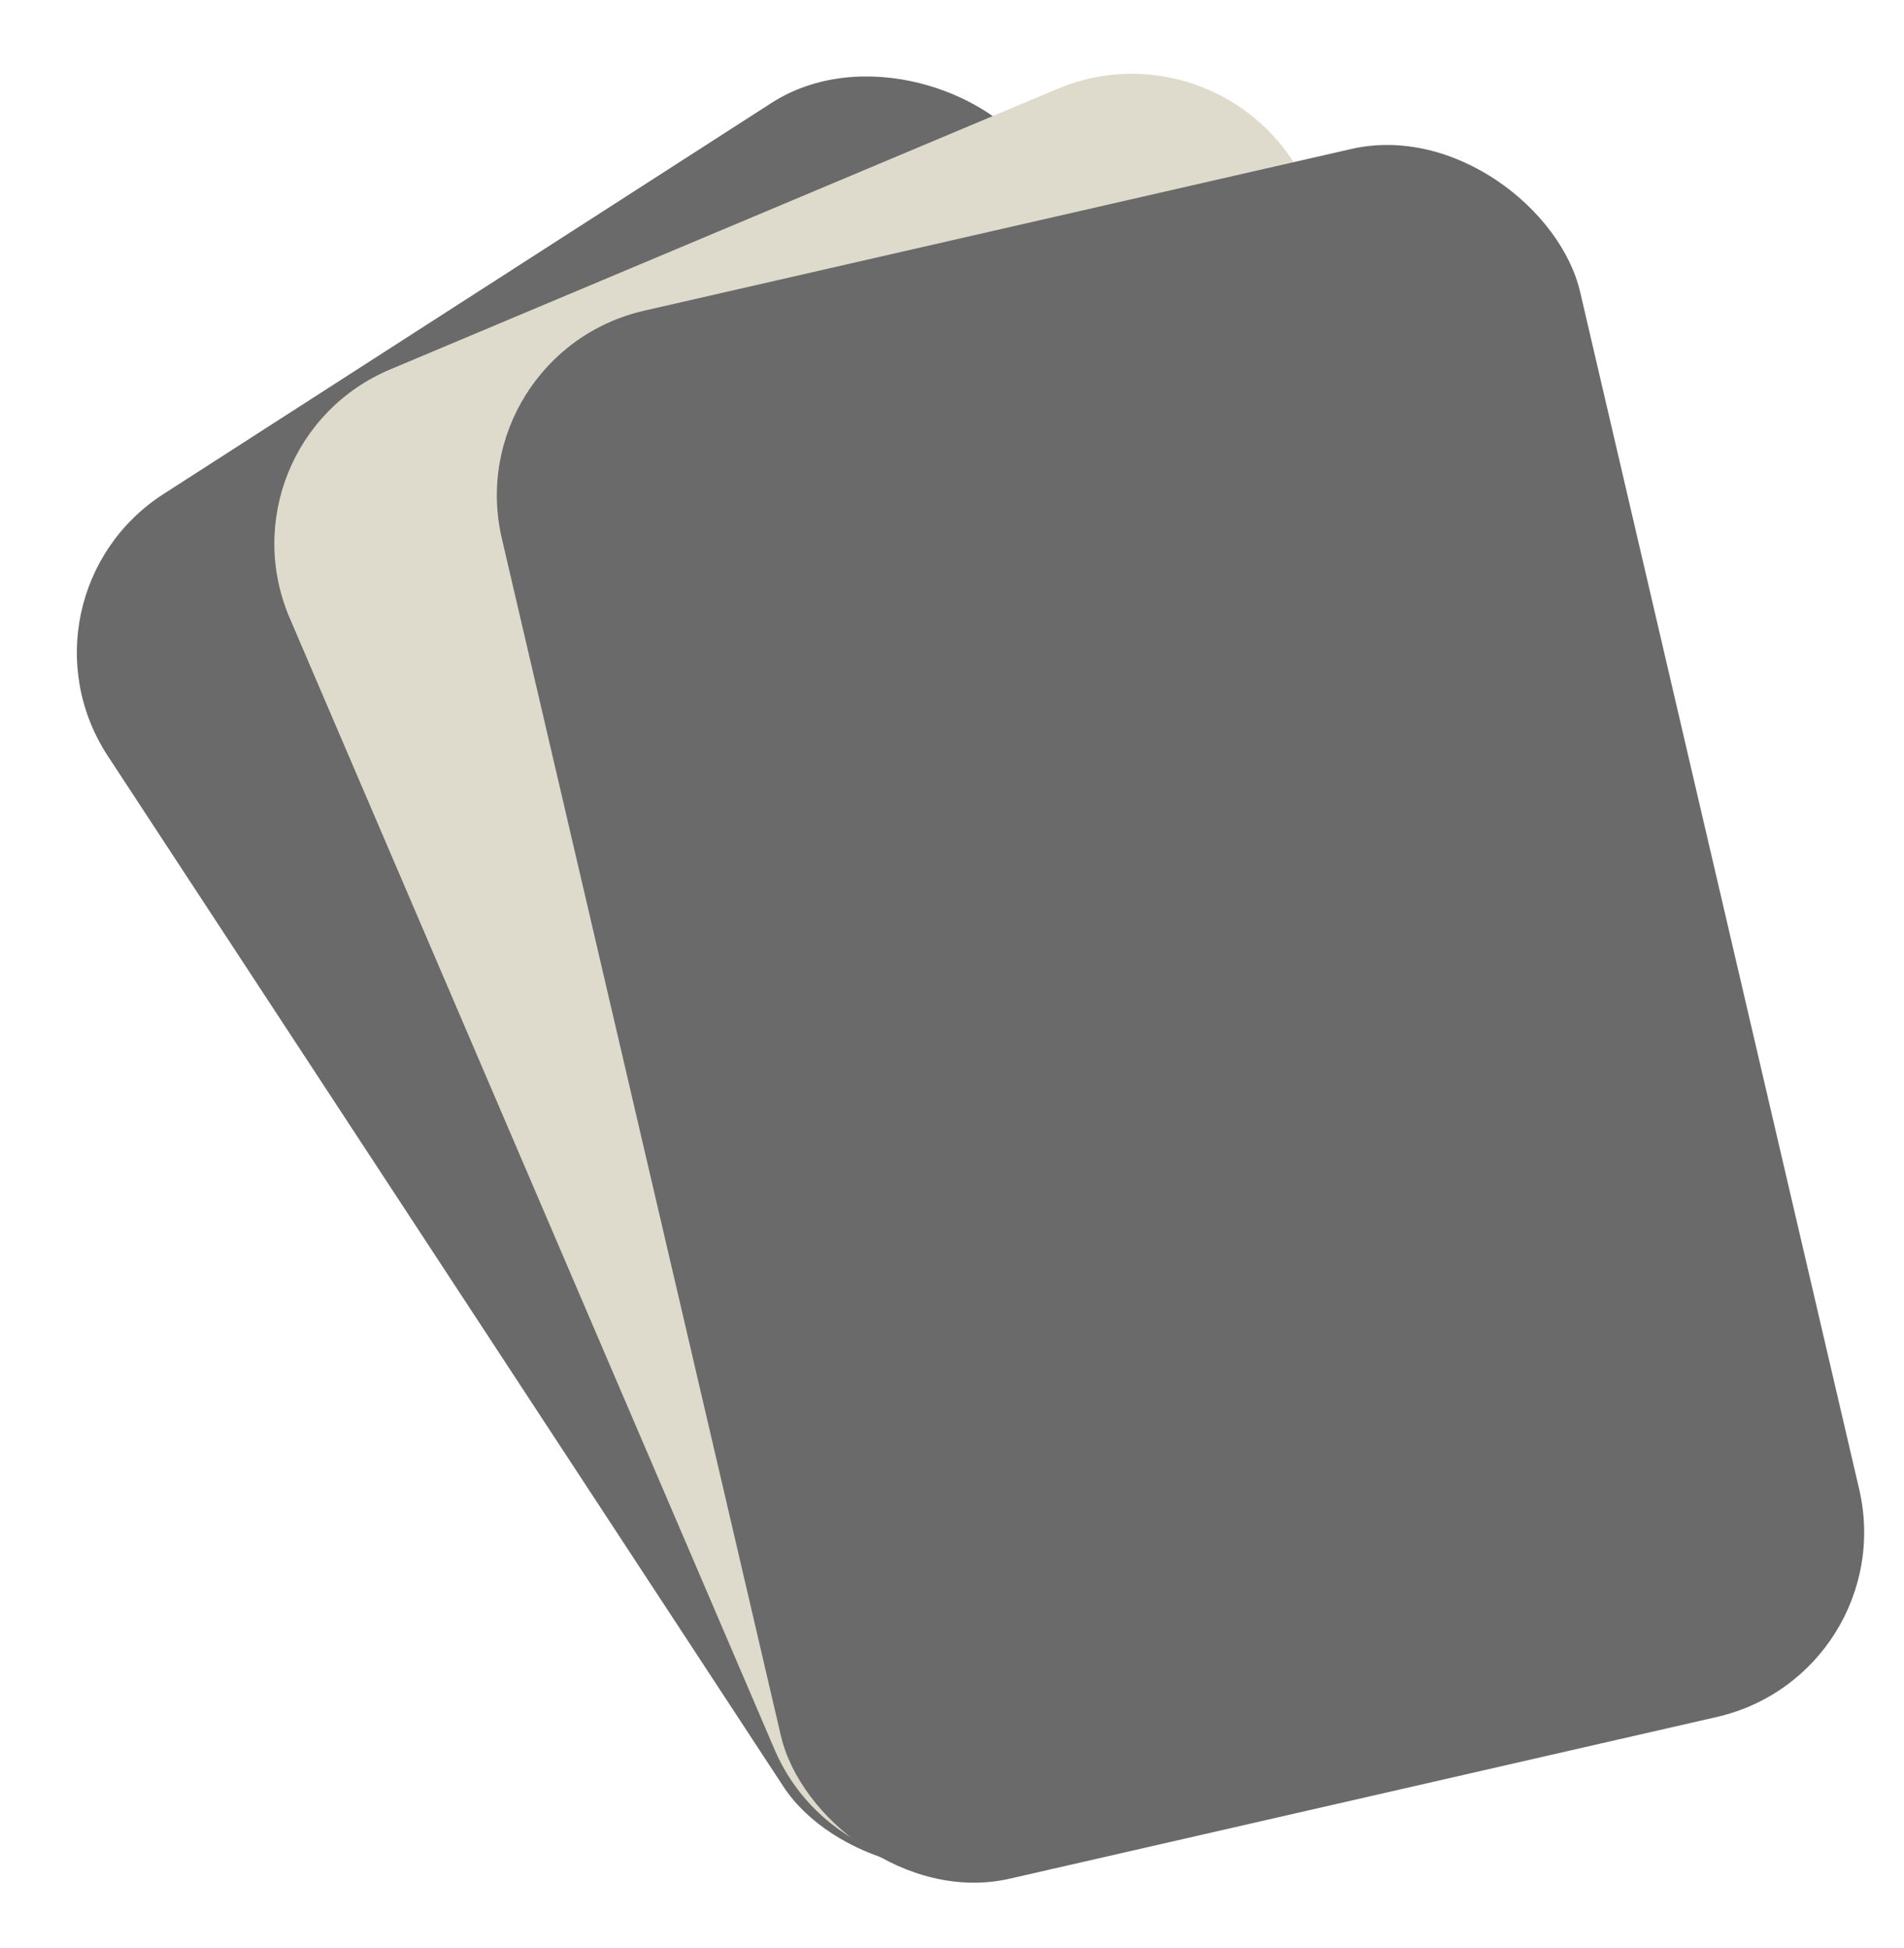 <svg width="300" height="307" viewBox="0 0 300 307" fill="none" xmlns="http://www.w3.org/2000/svg">
<rect width="173.853" height="254.272" rx="30" transform="matrix(0.841 -0.541 0.548 0.836 0.555 94.06)" fill="#6A6A6A"/>
<path d="M45.653 97.41C39.128 82.181 46.219 64.629 61.492 58.206L166.66 13.984C181.933 7.561 199.605 14.701 206.13 29.93L282.509 208.181C289.035 223.41 281.944 240.962 266.67 247.384L161.502 291.607C146.229 298.029 128.558 290.89 122.032 275.661L45.653 97.41Z" fill="#DEDBCC"/>
<rect width="174.254" height="253.679" rx="30" transform="matrix(0.975 -0.223 0.227 0.974 72.263 55.644)" fill="#6A6A6A"/>
</svg>
